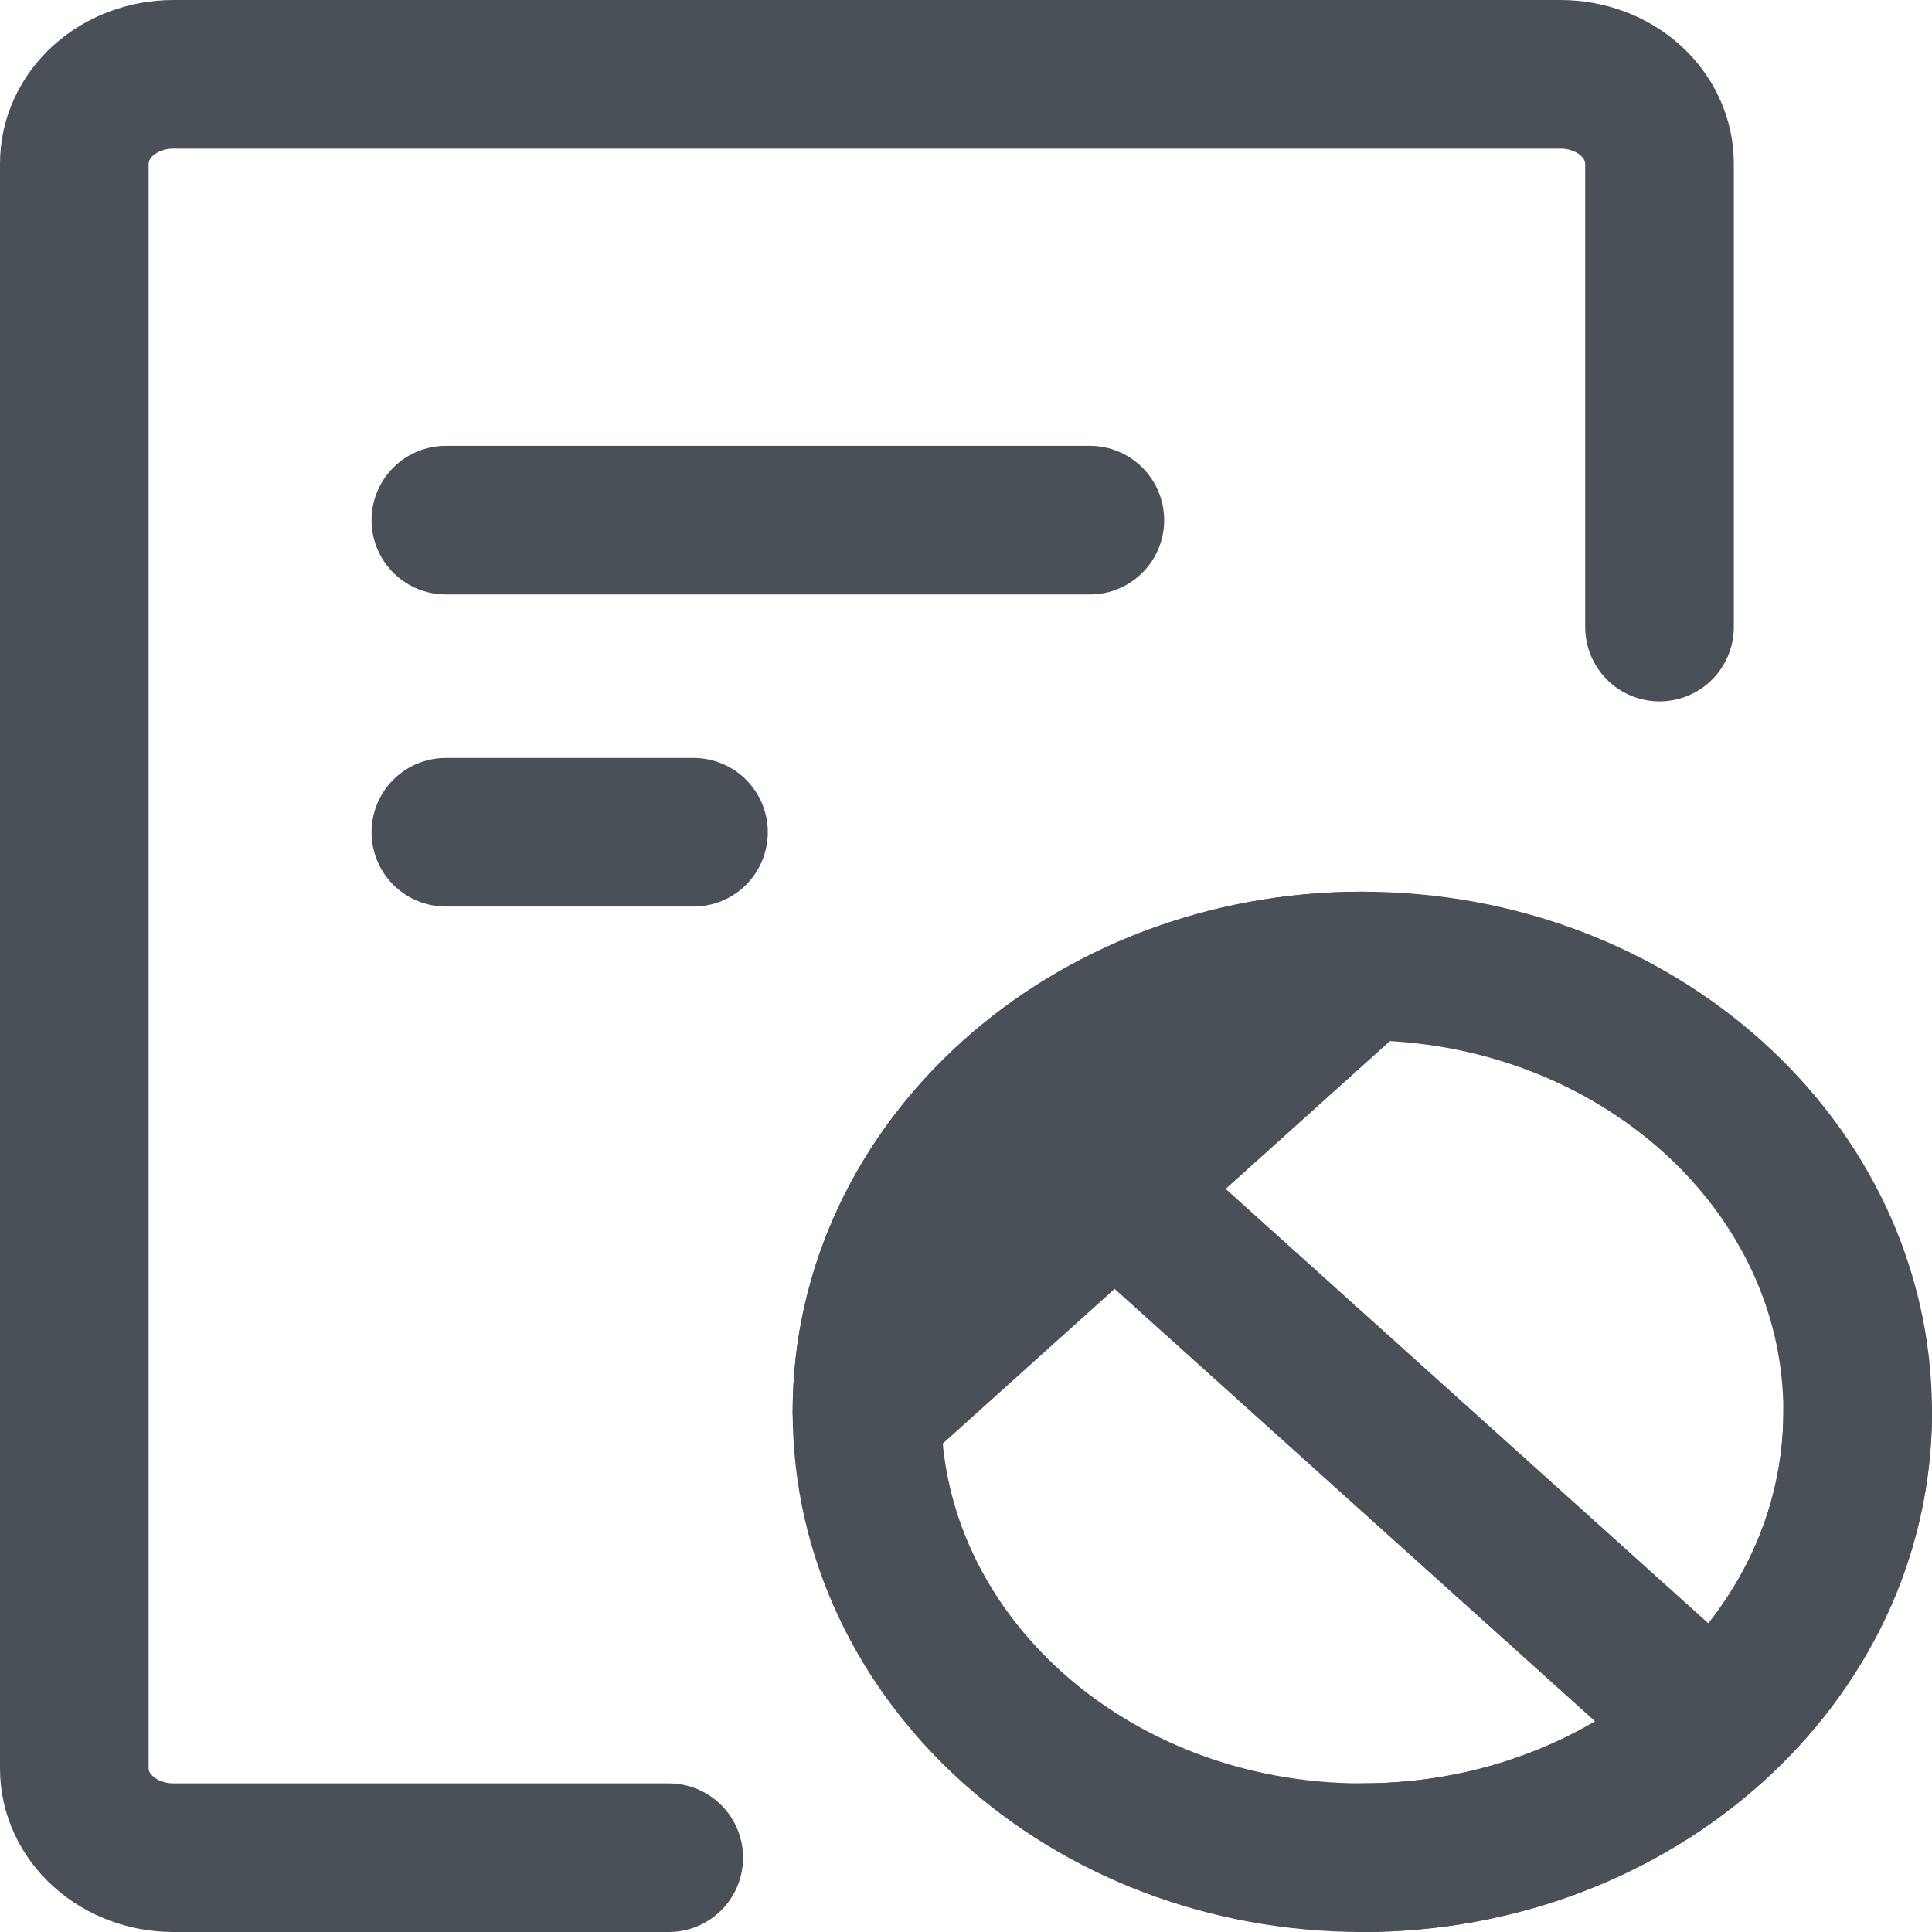 <svg width="26" height="26" viewBox="0 0 26 26" fill="none" xmlns="http://www.w3.org/2000/svg">
<path d="M22.333 8.439V2.2C22.333 1.882 22.193 1.577 21.943 1.351C21.693 1.126 21.354 1 21 1H2.333C1.98 1 1.641 1.126 1.391 1.351C1.14 1.577 1 1.882 1 2.2V23.8C1 24.118 1.14 24.424 1.391 24.648C1.641 24.874 1.98 25 2.333 25H9" stroke="#495057" stroke-width="2" stroke-linecap="round" stroke-linejoin="round"/>
<path d="M6 7H14.667M6 11.2H9.333" stroke="#495057" stroke-width="2" stroke-linecap="round"/>
<path d="M18.333 25C14.651 25 11.667 22.314 11.667 19C11.667 15.686 14.651 13 18.333 13C22.015 13 25 15.686 25 19C25 22.314 22.015 25 18.333 25Z" stroke="#495057" stroke-width="2" stroke-linecap="round" stroke-linejoin="round"/>
<path d="M13.667 14.8L23 23.2" stroke="#495057" stroke-width="2" stroke-linecap="round"/>
<path d="M18.333 25C22.015 25 25 22.314 25 19M11.667 19C11.667 15.686 14.651 13 18.333 13L11.667 19Z" stroke="#495057" stroke-width="2" stroke-linecap="round" stroke-linejoin="round"/>
</svg>
